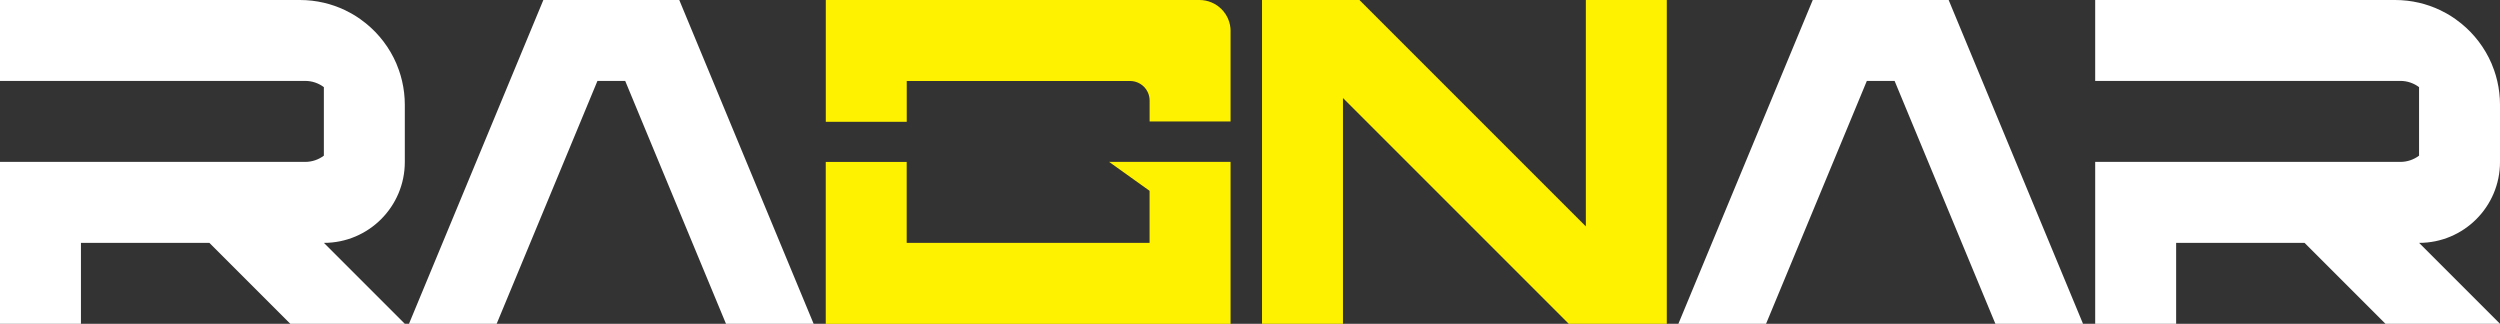 <?xml version="1.0" encoding="UTF-8"?>
<svg id="Layer_2" data-name="Layer 2" xmlns="http://www.w3.org/2000/svg" viewBox="0 0 654.13 84.73">
  <rect x="0" y="0" width="654.13" height="84.73" fill="#333333" stroke="none"/>
  <defs>
    <style>
      .cls-1 {
        fill: #fff200;
      }

      .cls-1, .cls-2 {
        stroke-width: 0px;
      }

      .cls-2 {
        fill: #fff;
      }
    </style>
  </defs>
  <g id="Layer_1-2" data-name="Layer 1">
    <g>
      <path class="cls-2" d="m105.93,84.73h-29.96l-21.18-21.18H21.18v21.18H0v-42.37h79.85c1.83,0,3.53-.61,4.89-1.63v-17.93c-1.36-1.02-3.05-1.63-4.89-1.63H0V0h78.47c2.16,0,4.25.25,6.27.72.95.22,1.88.49,2.79.81.91.32,1.79.68,2.66,1.09.58.27,1.14.56,1.69.87.83.46,1.63.97,2.4,1.52.51.36,1.01.74,1.5,1.14,3.42,2.78,6.15,6.36,7.92,10.46.25.59.48,1.18.69,1.79.32.91.59,1.84.81,2.79.47,2.01.72,4.11.72,6.26v14.93c0,5.85-2.37,11.14-6.2,14.97-3.83,3.83-9.12,6.2-14.97,6.2l21.18,21.18Z"/>
      <path class="cls-2" d="m212.89,84.73h-22.93l-13.21-31.83-8.79-21.18-4.37-10.54h-7.27l-4.37,10.54-8.79,21.18-13.21,31.83h-22.94l13.21-31.83,8.79-21.18,4.37-10.54L142.17,0h35.56l8.79,21.18,4.37,10.54,8.79,21.18,13.21,31.83Z"/>
      <path class="cls-1" d="m321.98,8.15v23.63h-21.18v-5.47c0-2.83-2.29-5.12-5.12-5.12h-58.43v10.67h-21.18V0h97.77c4.5,0,8.15,3.65,8.15,8.15Zm0,34.22v42.37h-105.92v-42.37h21.18v21.18h63.55v-13.62l-10.59-7.57h31.78Z"/>
      <path class="cls-1" d="m436.12,0v84.73h-25.65l-59.08-59.08v59.08h-21.18V0h25.49l59.24,59.24V0h21.18Z"/>
      <path class="cls-2" d="m545.03,84.73h-22.93l-13.21-31.83-8.79-21.18-4.37-10.54h-7.27l-4.37,10.54-8.79,21.18-13.21,31.83h-22.94l13.21-31.83,8.79-21.18,4.37-10.54,8.79-21.18h35.56l8.79,21.18,4.37,10.54,8.79,21.18,13.21,31.83Z"/>
      <path class="cls-2" d="m654.13,84.73h-29.96l-21.18-21.18h-33.6v21.18h-21.18v-42.37h79.85c1.83,0,3.53-.61,4.89-1.63v-17.93c-1.36-1.02-3.05-1.63-4.89-1.63h-79.85V0h78.47c2.16,0,4.25.25,6.27.72.95.22,1.88.49,2.79.81.91.32,1.79.68,2.66,1.09.58.27,1.14.56,1.69.87.83.46,1.63.97,2.4,1.52.51.36,1.01.74,1.5,1.14,3.42,2.78,6.15,6.36,7.92,10.46.25.59.48,1.18.69,1.79.32.91.59,1.84.81,2.79.47,2.01.72,4.11.72,6.26v14.93c0,5.85-2.37,11.14-6.2,14.97-3.83,3.83-9.12,6.2-14.97,6.2l21.18,21.18Z"/>
    </g>
  </g>
</svg>